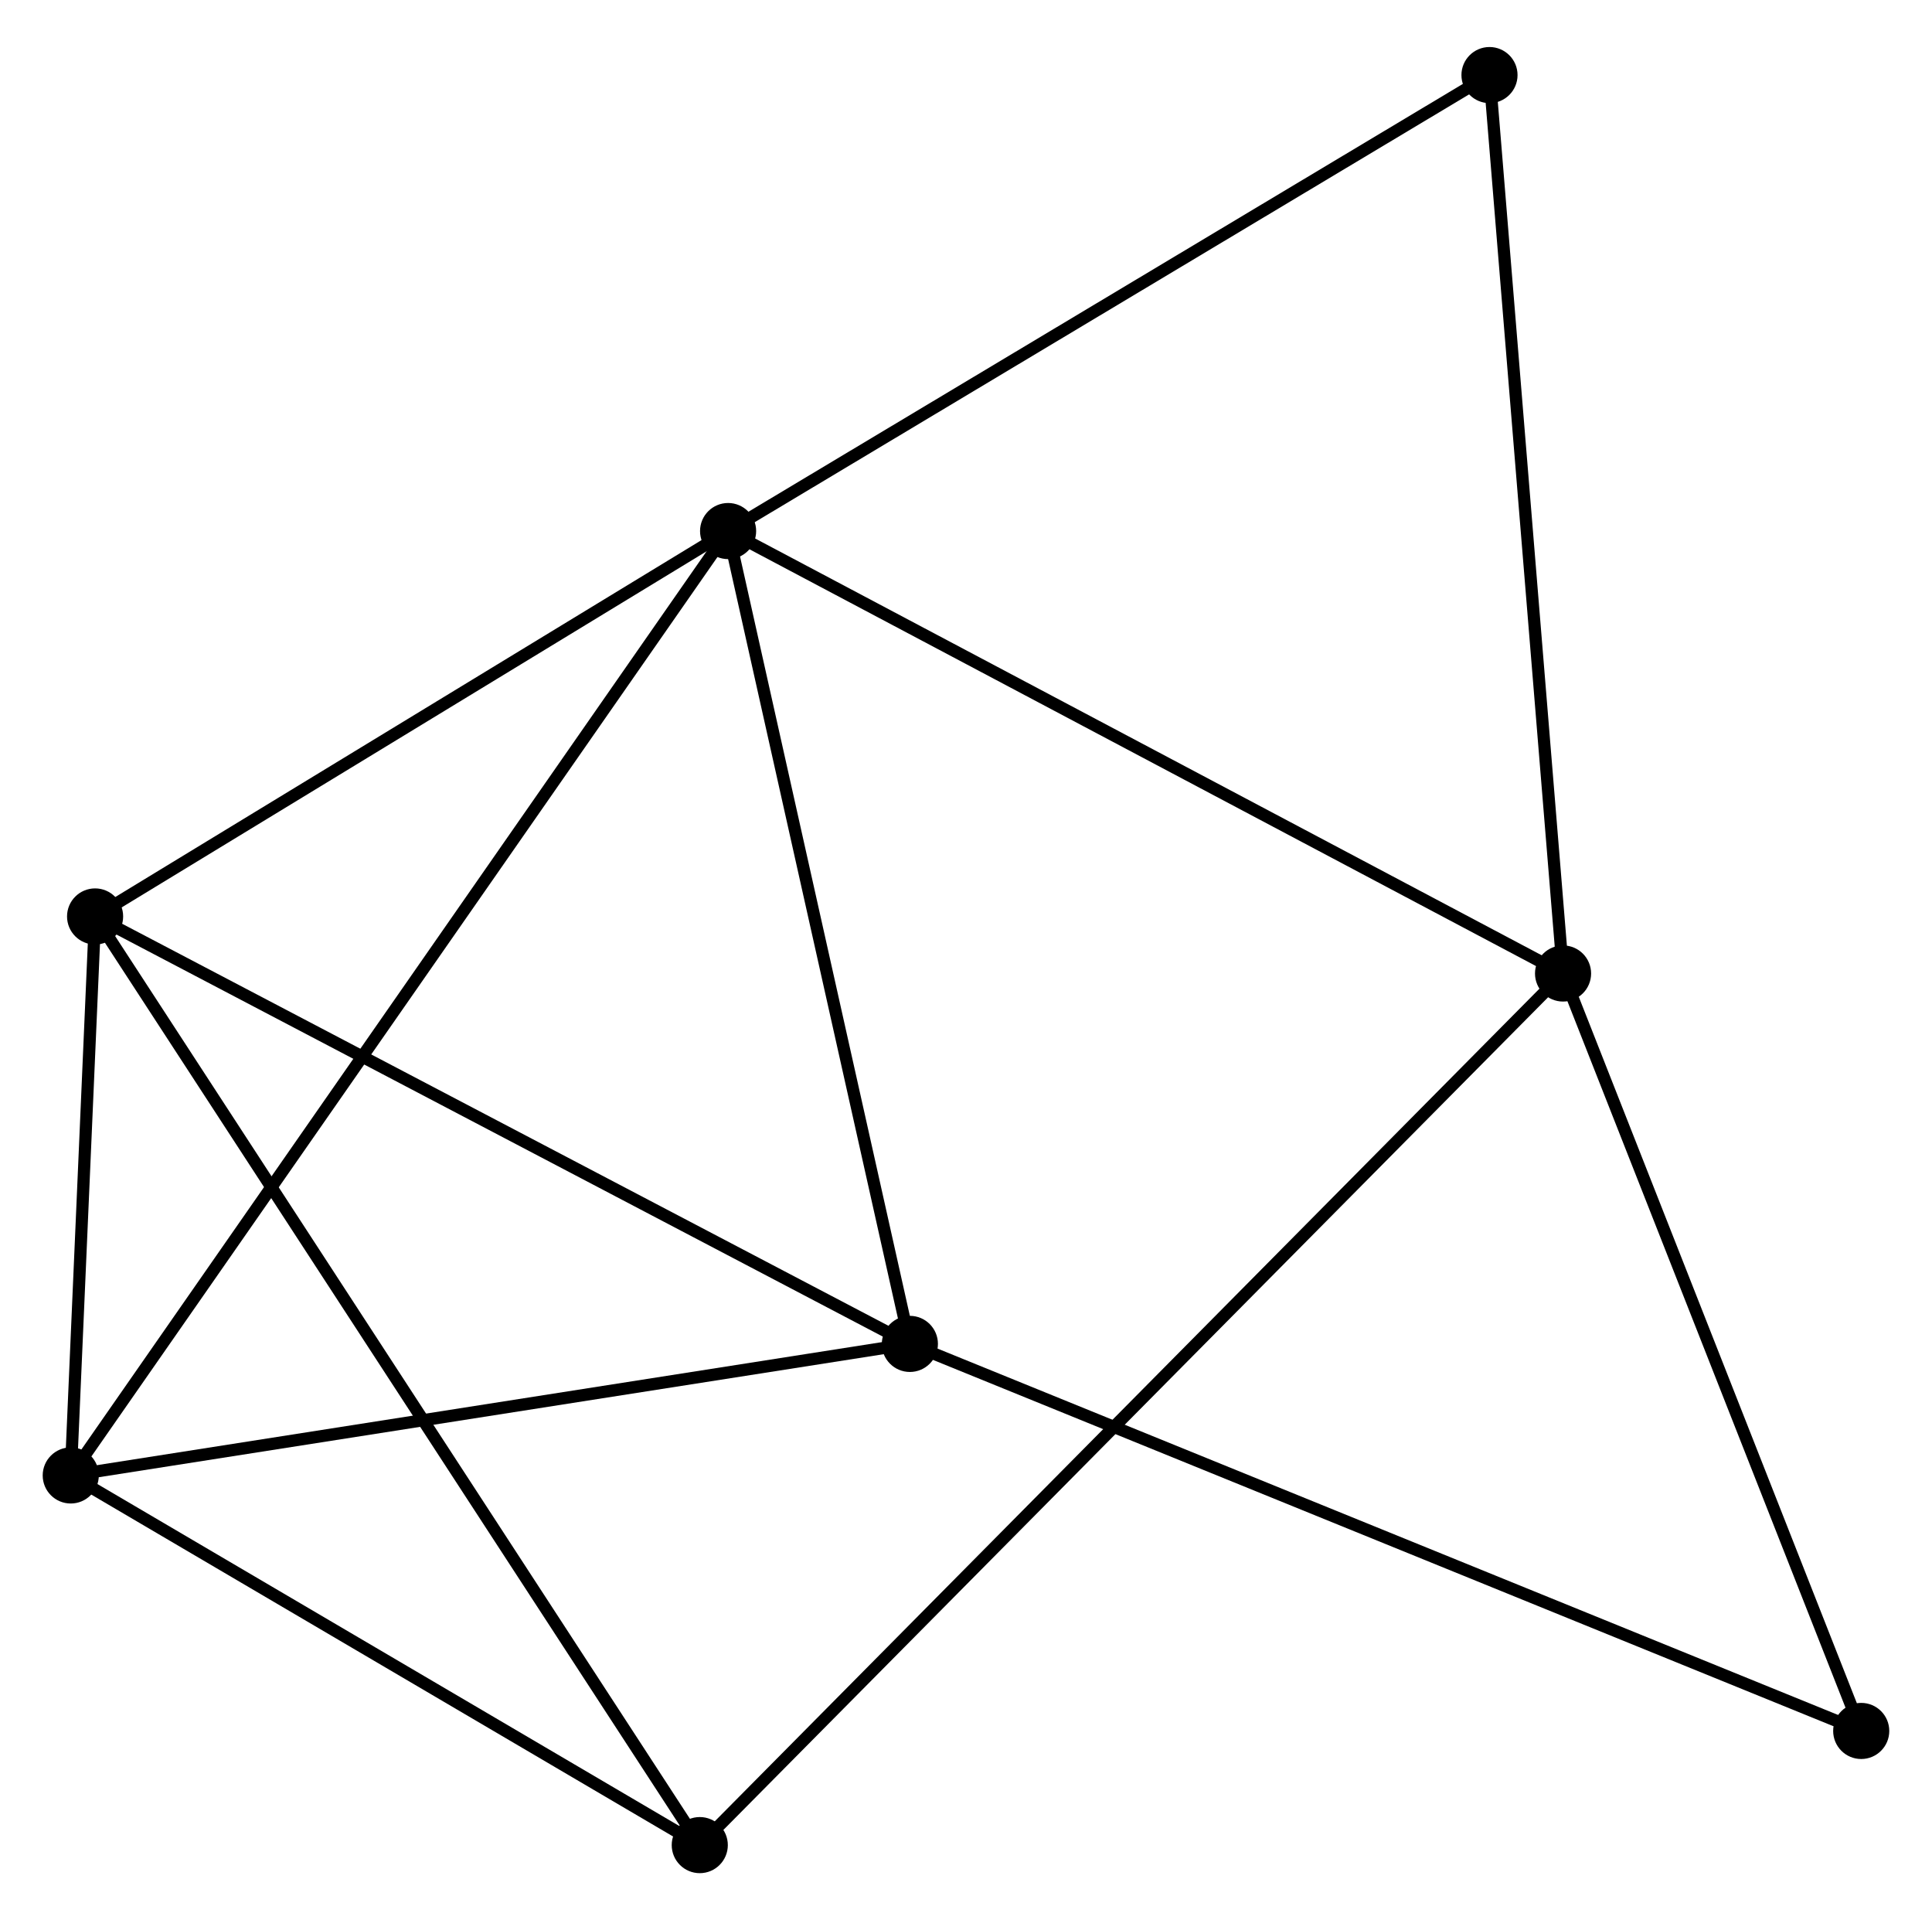 <?xml version="1.0" encoding="UTF-8" standalone="no"?>
<!DOCTYPE svg PUBLIC "-//W3C//DTD SVG 1.1//EN"
 "http://www.w3.org/Graphics/SVG/1.1/DTD/svg11.dtd">
<!-- Generated by graphviz version 2.36.0 (20140111.2315)
 -->
<!-- Title: %3 Pages: 1 -->
<svg width="158pt" height="157pt"
 viewBox="0.00 0.00 158.39 156.68" xmlns="http://www.w3.org/2000/svg" xmlns:xlink="http://www.w3.org/1999/xlink">
<g id="graph0" class="graph" transform="scale(1 1) rotate(0) translate(4 152.684)">
<title>%3</title>
<!-- 0 -->
<g id="node1" class="node"><title>0</title>
<ellipse fill="black" stroke="black" cx="55.691" cy="-109.509" rx="1.8" ry="1.8"/>
</g>
<!-- 1 -->
<g id="node2" class="node"><title>1</title>
<ellipse fill="black" stroke="black" cx="124.143" cy="-73.243" rx="1.8" ry="1.8"/>
</g>
<!-- 0&#45;&#45;1 -->
<g id="edge1" class="edge"><title>0&#45;&#45;1</title>
<path fill="none" stroke="black" d="M57.383,-108.613C66.772,-103.639 112.392,-79.469 122.259,-74.241"/>
</g>
<!-- 2 -->
<g id="node3" class="node"><title>2</title>
<ellipse fill="black" stroke="black" cx="1.8" cy="-32.1" rx="1.8" ry="1.8"/>
</g>
<!-- 0&#45;&#45;2 -->
<g id="edge2" class="edge"><title>0&#45;&#45;2</title>
<path fill="none" stroke="black" d="M54.566,-107.892C47.552,-97.818 9.915,-43.756 2.919,-33.708"/>
</g>
<!-- 3 -->
<g id="node4" class="node"><title>3</title>
<ellipse fill="black" stroke="black" cx="3.796" cy="-77.919" rx="1.8" ry="1.8"/>
</g>
<!-- 0&#45;&#45;3 -->
<g id="edge3" class="edge"><title>0&#45;&#45;3</title>
<path fill="none" stroke="black" d="M53.965,-108.458C46.086,-103.662 13.584,-83.877 5.582,-79.006"/>
</g>
<!-- 4 -->
<g id="node5" class="node"><title>4</title>
<ellipse fill="black" stroke="black" cx="70.594" cy="-42.882" rx="1.8" ry="1.8"/>
</g>
<!-- 0&#45;&#45;4 -->
<g id="edge4" class="edge"><title>0&#45;&#45;4</title>
<path fill="none" stroke="black" d="M56.121,-107.587C58.297,-97.858 68.077,-54.133 70.191,-44.685"/>
</g>
<!-- 7 -->
<g id="node6" class="node"><title>7</title>
<ellipse fill="black" stroke="black" cx="118.112" cy="-146.884" rx="1.8" ry="1.8"/>
</g>
<!-- 0&#45;&#45;7 -->
<g id="edge5" class="edge"><title>0&#45;&#45;7</title>
<path fill="none" stroke="black" d="M57.492,-110.588C66.607,-116.045 107.571,-140.572 116.422,-145.872"/>
</g>
<!-- 1&#45;&#45;7 -->
<g id="edge8" class="edge"><title>1&#45;&#45;7</title>
<path fill="none" stroke="black" d="M123.994,-75.063C123.167,-85.163 119.148,-134.242 118.278,-144.857"/>
</g>
<!-- 5 -->
<g id="node7" class="node"><title>5</title>
<ellipse fill="black" stroke="black" cx="53.369" cy="-1.8" rx="1.8" ry="1.8"/>
</g>
<!-- 1&#45;&#45;5 -->
<g id="edge6" class="edge"><title>1&#45;&#45;5</title>
<path fill="none" stroke="black" d="M122.665,-71.751C113.454,-62.453 64.026,-12.558 54.839,-3.284"/>
</g>
<!-- 6 -->
<g id="node8" class="node"><title>6</title>
<ellipse fill="black" stroke="black" cx="148.587" cy="-11.157" rx="1.8" ry="1.8"/>
</g>
<!-- 1&#45;&#45;6 -->
<g id="edge7" class="edge"><title>1&#45;&#45;6</title>
<path fill="none" stroke="black" d="M124.848,-71.452C128.418,-62.385 144.459,-21.642 147.926,-12.838"/>
</g>
<!-- 2&#45;&#45;3 -->
<g id="edge9" class="edge"><title>2&#45;&#45;3</title>
<path fill="none" stroke="black" d="M1.886,-34.069C2.214,-41.606 3.389,-68.573 3.712,-76.008"/>
</g>
<!-- 2&#45;&#45;4 -->
<g id="edge10" class="edge"><title>2&#45;&#45;4</title>
<path fill="none" stroke="black" d="M3.785,-32.411C13.831,-33.986 58.976,-41.061 68.732,-42.59"/>
</g>
<!-- 2&#45;&#45;5 -->
<g id="edge11" class="edge"><title>2&#45;&#45;5</title>
<path fill="none" stroke="black" d="M3.516,-31.092C11.345,-26.492 43.642,-7.515 51.594,-2.843"/>
</g>
<!-- 3&#45;&#45;4 -->
<g id="edge12" class="edge"><title>3&#45;&#45;4</title>
<path fill="none" stroke="black" d="M5.447,-77.053C14.608,-72.248 59.127,-48.897 68.755,-43.846"/>
</g>
<!-- 3&#45;&#45;5 -->
<g id="edge13" class="edge"><title>3&#45;&#45;5</title>
<path fill="none" stroke="black" d="M4.831,-76.329C11.283,-66.423 45.904,-13.262 52.339,-3.381"/>
</g>
<!-- 4&#45;&#45;6 -->
<g id="edge14" class="edge"><title>4&#45;&#45;6</title>
<path fill="none" stroke="black" d="M72.522,-42.097C83.313,-37.708 136.113,-16.231 146.727,-11.914"/>
</g>
</g>
</svg>
